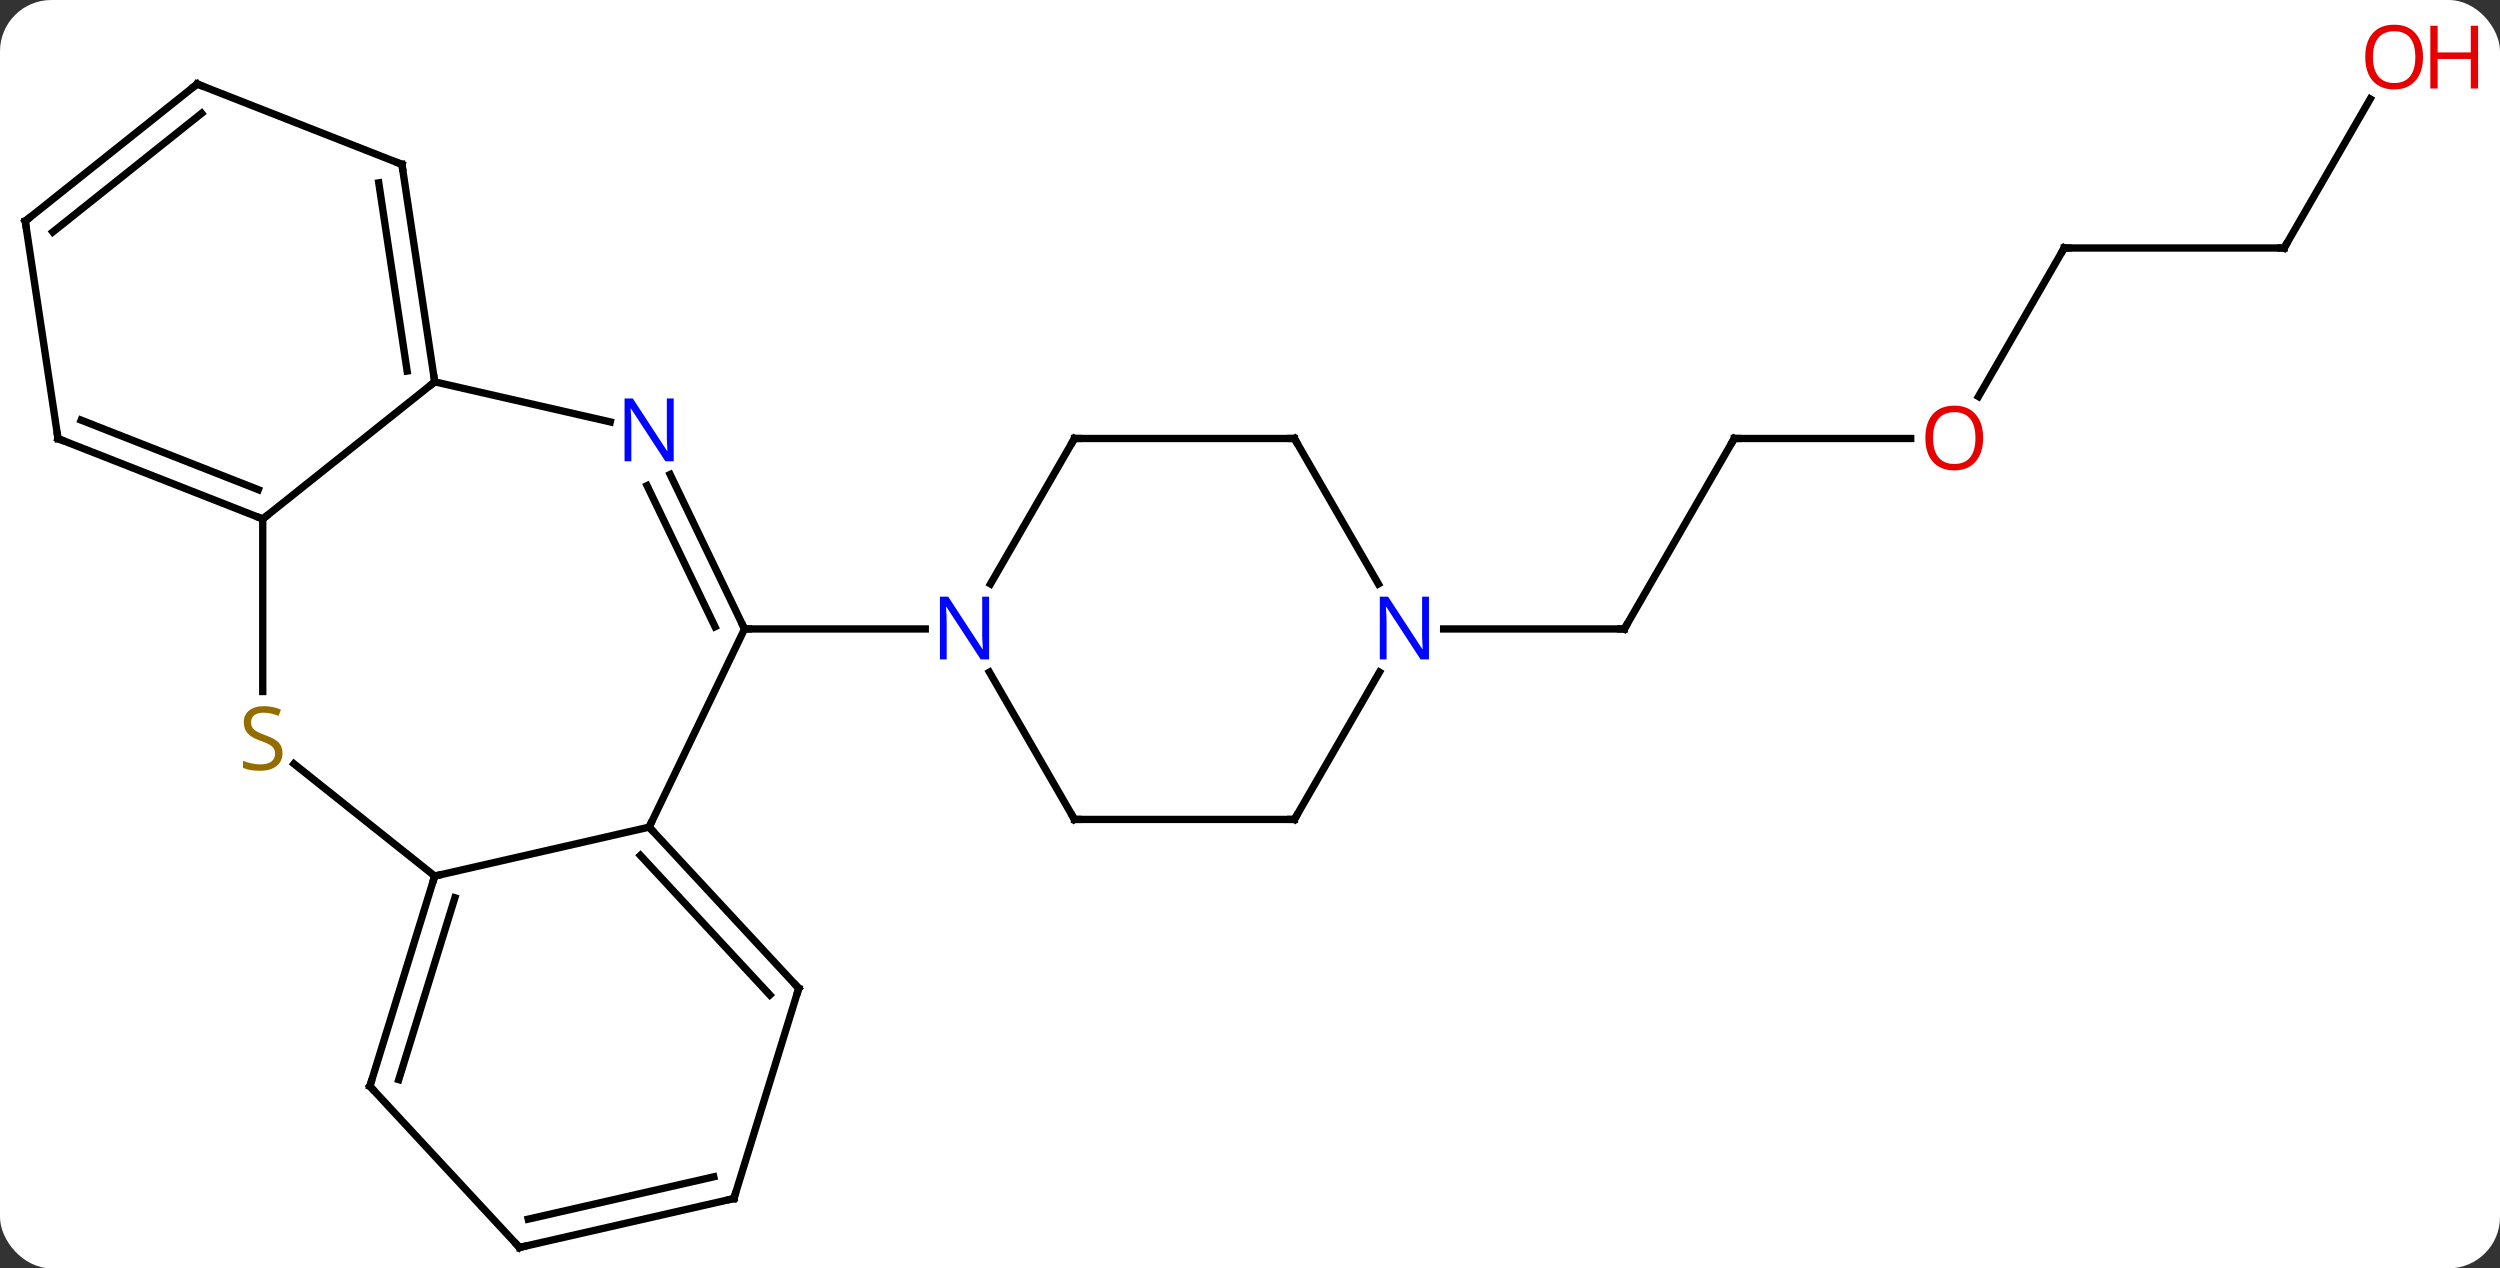 <svg width="341" viewBox="0 0 341 173" style="fill-opacity:1; color-rendering:auto; color-interpolation:auto; text-rendering:auto; stroke:black; stroke-linecap:square; stroke-miterlimit:10; shape-rendering:auto; stroke-opacity:1; fill:black; stroke-dasharray:none; font-weight:normal; stroke-width:1; font-family:'Open Sans'; font-style:normal; stroke-linejoin:miter; font-size:12; stroke-dashoffset:0; image-rendering:auto;" height="173" class="cas-substance-image" xmlns:xlink="http://www.w3.org/1999/xlink" xmlns="http://www.w3.org/2000/svg"><rect x="0" y="0" width="341" height="173" fill="#333333" stroke="none"/><svg class="cas-substance-single-component"><rect y="0" x="0" width="341" stroke="none" ry="7" rx="7" height="173" fill="white" class="cas-substance-group"/><svg y="0" x="0" width="341" viewBox="0 0 341 173" style="fill:black;" height="173" class="cas-substance-single-component-image"><svg><g><g transform="translate(165,89)" style="text-rendering:geometricPrecision; color-rendering:optimizeQuality; color-interpolation:linearRGB; stroke-linecap:butt; image-rendering:optimizeQuality;"><line y2="-29.19" y1="-3.21" x2="71.559" x1="56.559" style="fill:none;"/><line y2="-3.21" y1="-3.21" x2="31.911" x1="56.559" style="fill:none;"/><line y2="-29.19" y1="-29.19" x2="95.621" x1="71.559" style="fill:none;"/><line y2="-55.173" y1="-34.912" x2="116.559" x1="104.862" style="fill:none;"/><line y2="-55.173" y1="-55.173" x2="146.559" x1="116.559" style="fill:none;"/><line y2="-75.505" y1="-55.173" x2="158.298" x1="146.559" style="fill:none;"/><line y2="23.817" y1="-3.21" x2="-76.458" x1="-63.441" style="fill:none;"/><line y2="-24.282" y1="-3.21" x2="-73.589" x1="-63.441" style="fill:none;"/><line y2="-22.763" y1="-3.512" x2="-76.742" x1="-67.471" style="fill:none;"/><line y2="-3.21" y1="-3.21" x2="-38.793" x1="-63.441" style="fill:none;"/><line y2="30.495" y1="23.817" x2="-105.705" x1="-76.458" style="fill:none;"/><line y2="45.81" y1="23.817" x2="-56.052" x1="-76.458" style="fill:none;"/><line y2="46.709" y1="27.679" x2="-59.992" x1="-77.649" style="fill:none;"/><line y2="-36.915" y1="-31.45" x2="-105.705" x1="-81.759" style="fill:none;"/><line y2="15.186" y1="30.495" x2="-124.903" x1="-105.705" style="fill:none;"/><line y2="59.16" y1="30.495" x2="-114.549" x1="-105.705" style="fill:none;"/><line y2="58.261" y1="33.458" x2="-110.609" x1="-102.956" style="fill:none;"/><line y2="74.478" y1="45.81" x2="-64.896" x1="-56.052" style="fill:none;"/><line y2="-18.21" y1="-36.915" x2="-129.162" x1="-105.705" style="fill:none;"/><line y2="-66.579" y1="-36.915" x2="-110.178" x1="-105.705" style="fill:none;"/><line y2="-64.059" y1="-38.391" x2="-113.338" x1="-109.467" style="fill:none;"/><line y2="-18.21" y1="5.321" x2="-129.162" x1="-129.162" style="fill:none;"/><line y2="81.153" y1="59.16" x2="-94.143" x1="-114.549" style="fill:none;"/><line y2="81.153" y1="74.478" x2="-94.143" x1="-64.896" style="fill:none;"/><line y2="77.291" y1="71.515" x2="-92.952" x1="-67.645" style="fill:none;"/><line y2="-29.172" y1="-18.21" x2="-157.086" x1="-129.162" style="fill:none;"/><line y2="-31.692" y1="-22.206" x2="-153.926" x1="-129.764" style="fill:none;"/><line y2="-77.541" y1="-66.579" x2="-138.102" x1="-110.178" style="fill:none;"/><line y2="-58.836" y1="-29.172" x2="-161.559" x1="-157.086" style="fill:none;"/><line y2="-58.836" y1="-77.541" x2="-161.559" x1="-138.102" style="fill:none;"/><line y2="-57.359" y1="-73.545" x2="-157.797" x1="-137.5" style="fill:none;"/><line y2="-29.19" y1="-9.348" x2="-18.441" x1="-29.897" style="fill:none;"/><line y2="22.77" y1="2.678" x2="-18.441" x1="-30.041" style="fill:none;"/><line y2="-29.19" y1="-29.19" x2="11.559" x1="-18.441" style="fill:none;"/><line y2="22.77" y1="22.77" x2="11.559" x1="-18.441" style="fill:none;"/><line y2="-9.348" y1="-29.19" x2="23.015" x1="11.559" style="fill:none;"/><line y2="2.678" y1="22.77" x2="23.159" x1="11.559" style="fill:none;"/><path style="fill:none; stroke-miterlimit:5;" d="M56.809 -3.643 L56.559 -3.21 L56.059 -3.21"/><path style="fill:none; stroke-miterlimit:5;" d="M71.309 -28.757 L71.559 -29.19 L72.059 -29.19"/></g><g transform="translate(165,89)" style="stroke-linecap:butt; fill:rgb(230,0,0); text-rendering:geometricPrecision; color-rendering:optimizeQuality; image-rendering:optimizeQuality; font-family:'Open Sans'; stroke:rgb(230,0,0); color-interpolation:linearRGB; stroke-miterlimit:5;"><path style="stroke:none;" d="M105.496 -29.26 Q105.496 -27.198 104.457 -26.018 Q103.418 -24.838 101.575 -24.838 Q99.684 -24.838 98.653 -26.003 Q97.621 -27.167 97.621 -29.276 Q97.621 -31.37 98.653 -32.518 Q99.684 -33.667 101.575 -33.667 Q103.434 -33.667 104.465 -32.495 Q105.496 -31.323 105.496 -29.26 ZM98.668 -29.26 Q98.668 -27.526 99.411 -26.62 Q100.153 -25.713 101.575 -25.713 Q102.996 -25.713 103.723 -26.612 Q104.45 -27.51 104.45 -29.26 Q104.45 -30.995 103.723 -31.885 Q102.996 -32.776 101.575 -32.776 Q100.153 -32.776 99.411 -31.878 Q98.668 -30.979 98.668 -29.26 Z"/><path style="fill:none; stroke:black;" d="M116.309 -54.74 L116.559 -55.173 L117.059 -55.173"/><path style="fill:none; stroke:black;" d="M146.059 -55.173 L146.559 -55.173 L146.809 -55.606"/><path style="stroke:none;" d="M165.496 -81.223 Q165.496 -79.161 164.457 -77.981 Q163.418 -76.801 161.575 -76.801 Q159.684 -76.801 158.653 -77.966 Q157.621 -79.13 157.621 -81.239 Q157.621 -83.333 158.653 -84.481 Q159.684 -85.63 161.575 -85.63 Q163.434 -85.63 164.465 -84.458 Q165.496 -83.286 165.496 -81.223 ZM158.668 -81.223 Q158.668 -79.489 159.411 -78.583 Q160.153 -77.676 161.575 -77.676 Q162.996 -77.676 163.723 -78.575 Q164.45 -79.473 164.45 -81.223 Q164.45 -82.958 163.723 -83.848 Q162.996 -84.739 161.575 -84.739 Q160.153 -84.739 159.411 -83.841 Q158.668 -82.942 158.668 -81.223 Z"/><path style="stroke:none;" d="M173.012 -76.926 L172.012 -76.926 L172.012 -80.958 L167.496 -80.958 L167.496 -76.926 L166.496 -76.926 L166.496 -85.489 L167.496 -85.489 L167.496 -81.848 L172.012 -81.848 L172.012 -85.489 L173.012 -85.489 L173.012 -76.926 Z"/><path style="fill:none; stroke:black;" d="M-63.658 -3.66 L-63.441 -3.21 L-62.941 -3.21"/><path style="fill:none; stroke:black;" d="M-76.118 24.183 L-76.458 23.817 L-76.241 23.366"/><path style="fill:rgb(0,5,255); stroke:none;" d="M-73.106 -26.084 L-74.247 -26.084 L-78.935 -33.271 L-78.981 -33.271 Q-78.888 -32.006 -78.888 -30.959 L-78.888 -26.084 L-79.81 -26.084 L-79.81 -34.646 L-78.685 -34.646 L-74.013 -27.49 L-73.966 -27.49 Q-73.966 -27.646 -74.013 -28.506 Q-74.06 -29.365 -74.044 -29.74 L-74.044 -34.646 L-73.106 -34.646 L-73.106 -26.084 Z"/><path style="fill:none; stroke:black;" d="M-105.852 30.973 L-105.705 30.495 L-105.218 30.384"/><path style="fill:none; stroke:black;" d="M-56.392 45.444 L-56.052 45.81 L-56.199 46.288"/><path style="fill:none; stroke:black;" d="M-105.78 -37.409 L-105.705 -36.915 L-106.096 -36.603"/><path style="fill:rgb(148,108,0); stroke:none;" d="M-126.467 13.727 Q-126.467 14.852 -127.287 15.493 Q-128.107 16.134 -129.514 16.134 Q-131.045 16.134 -131.857 15.727 L-131.857 14.774 Q-131.326 14.993 -130.709 15.126 Q-130.092 15.259 -129.482 15.259 Q-128.482 15.259 -127.982 14.876 Q-127.482 14.493 -127.482 13.821 Q-127.482 13.384 -127.662 13.095 Q-127.842 12.806 -128.256 12.563 Q-128.67 12.321 -129.529 12.024 Q-130.717 11.602 -131.232 11.017 Q-131.748 10.431 -131.748 9.477 Q-131.748 8.493 -131.006 7.907 Q-130.264 7.321 -129.029 7.321 Q-127.764 7.321 -126.685 7.79 L-126.998 8.649 Q-128.06 8.212 -129.06 8.212 Q-129.857 8.212 -130.303 8.548 Q-130.748 8.884 -130.748 9.493 Q-130.748 9.931 -130.584 10.22 Q-130.42 10.509 -130.029 10.743 Q-129.639 10.977 -128.826 11.274 Q-127.482 11.743 -126.975 12.298 Q-126.467 12.852 -126.467 13.727 Z"/><path style="fill:none; stroke:black;" d="M-114.402 58.682 L-114.549 59.16 L-114.209 59.526"/><path style="fill:none; stroke:black;" d="M-64.749 74 L-64.896 74.478 L-65.383 74.589"/><path style="fill:none; stroke:black;" d="M-129.627 -18.393 L-129.162 -18.21 L-128.771 -18.522"/><path style="fill:none; stroke:black;" d="M-110.103 -66.085 L-110.178 -66.579 L-110.643 -66.762"/><path style="fill:none; stroke:black;" d="M-94.483 80.787 L-94.143 81.153 L-93.656 81.042"/><path style="fill:none; stroke:black;" d="M-156.621 -28.989 L-157.086 -29.172 L-157.161 -29.666"/><path style="fill:none; stroke:black;" d="M-137.637 -77.358 L-138.102 -77.541 L-138.493 -77.229"/><path style="fill:none; stroke:black;" d="M-161.484 -58.342 L-161.559 -58.836 L-161.168 -59.148"/><path style="fill:rgb(0,5,255); stroke:none;" d="M-30.089 0.946 L-31.23 0.946 L-35.918 -6.241 L-35.964 -6.241 Q-35.871 -4.976 -35.871 -3.929 L-35.871 0.946 L-36.793 0.946 L-36.793 -7.616 L-35.668 -7.616 L-30.996 -0.46 L-30.949 -0.46 Q-30.949 -0.616 -30.996 -1.476 Q-31.043 -2.335 -31.027 -2.71 L-31.027 -7.616 L-30.089 -7.616 L-30.089 0.946 Z"/><path style="fill:none; stroke:black;" d="M-18.691 -28.757 L-18.441 -29.19 L-17.941 -29.19"/><path style="fill:none; stroke:black;" d="M-18.691 22.337 L-18.441 22.77 L-17.941 22.77"/><path style="fill:none; stroke:black;" d="M11.059 -29.19 L11.559 -29.19 L11.809 -28.757"/><path style="fill:none; stroke:black;" d="M11.059 22.77 L11.559 22.77 L11.809 22.337"/><path style="fill:rgb(0,5,255); stroke:none;" d="M29.911 0.946 L28.77 0.946 L24.082 -6.241 L24.036 -6.241 Q24.129 -4.976 24.129 -3.929 L24.129 0.946 L23.207 0.946 L23.207 -7.616 L24.332 -7.616 L29.004 -0.46 L29.051 -0.46 Q29.051 -0.616 29.004 -1.476 Q28.957 -2.335 28.973 -2.71 L28.973 -7.616 L29.911 -7.616 L29.911 0.946 Z"/></g></g></svg></svg></svg></svg>